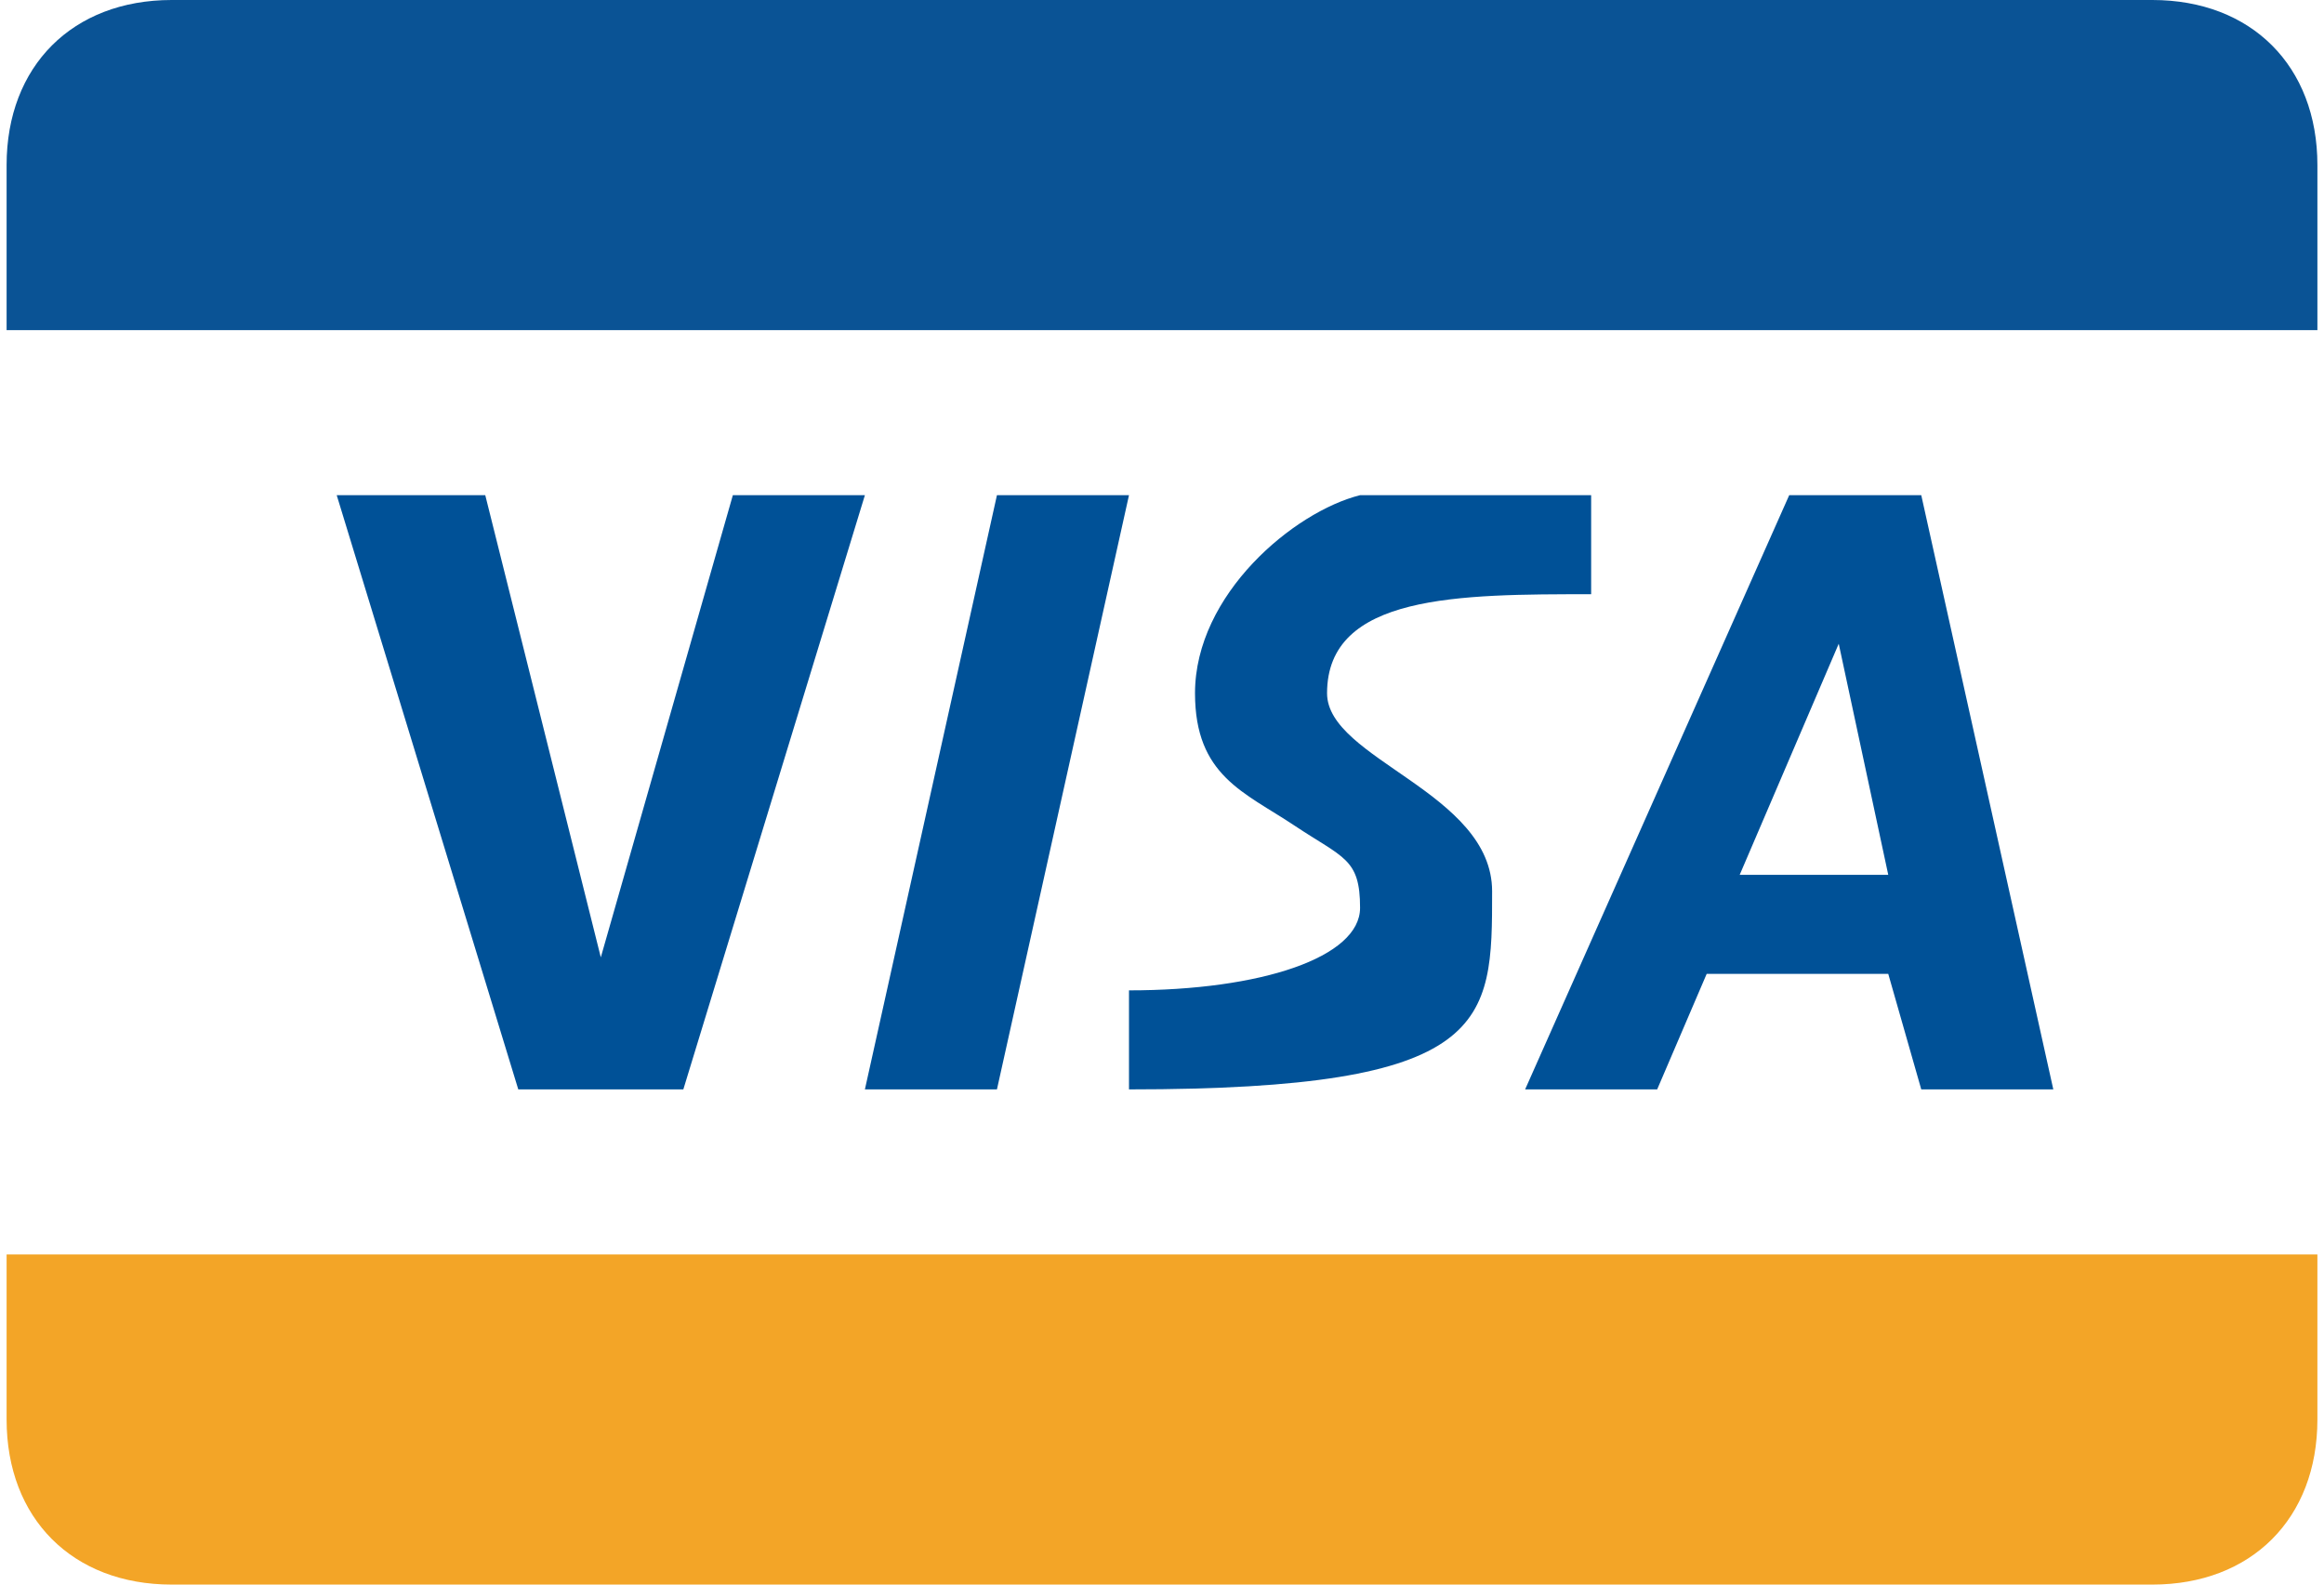 <svg xmlns="http://www.w3.org/2000/svg" width="22" height="15" viewBox="0 0 70 48">
  <path fill="#005197" d="M55.5 19.5l1.5 7h-4.5l3-7zM54 15l-8 18h4l1.5-3.5H57l1 3.5h4l-4-18h-4zm-6 0h-7c-2 .5-5 3-5 6 0 2.5 1.5 3 3 4s2 1 2 2.5-3 2.5-7 2.5v3c11 0 11-2 11-6 0-3-5-4-5-6 0-3 4-3 8-3v-3zM26 33l4-18h4l-4 18h-4zm-4-18l-4 14-3.5-14H10l5.5 18h5L26 15h-4z"/>
  <path fill="#0A5395" d="M0 10V5c0-3 2-5 5-5h60c3 0 5 2 5 5v5H0z"/>
  <path fill="#F3A527" d="M70 38v5c0 3-2 5-5 5H5c-3 0-5-2-5-5v-5h70z"/>
</svg>
